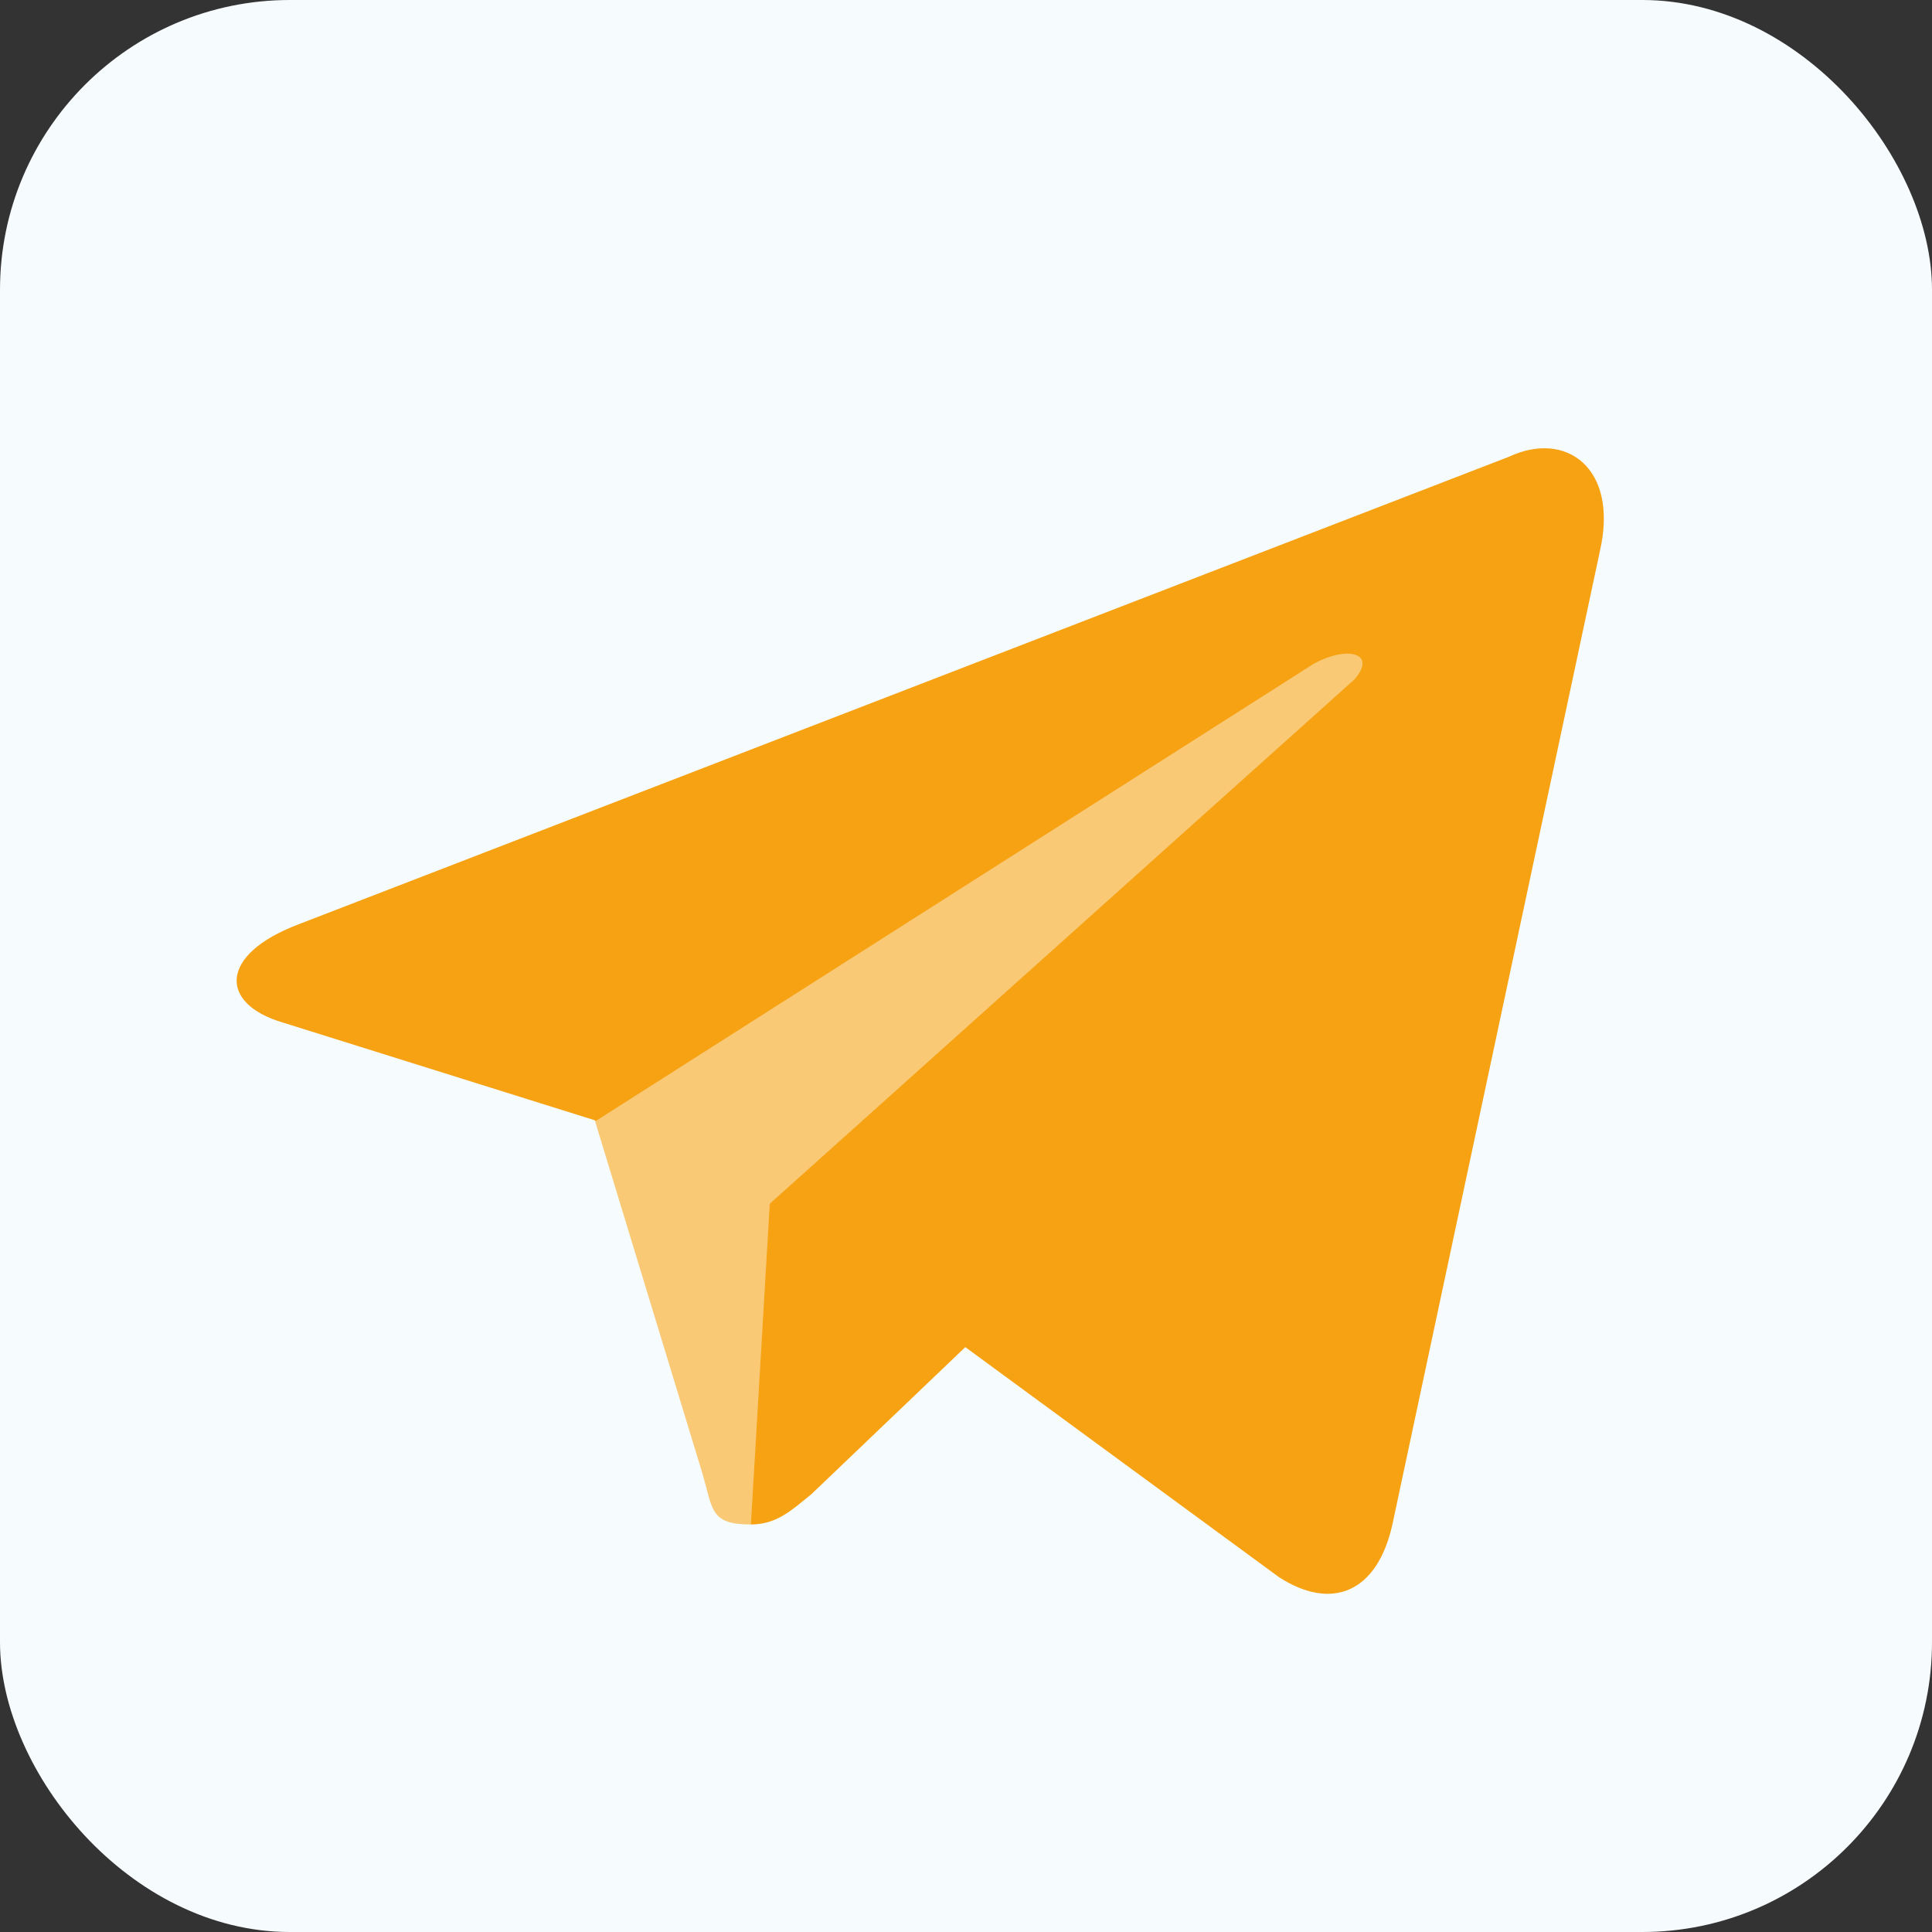 <svg xmlns="http://www.w3.org/2000/svg"
aria-label="Telegram" role="img"
viewBox="0 0 512 512"><rect x="0" y="0" width="512" height="512" fill="#333333" stroke="none"/><rect
width="512" height="512"
rx="15%"
fill="#f6fbfe"/><path fill="#f9c975" d="M199 404c-11 0-10-4-13-14l-32-105 245-144"/><path fill="#F6A213" d="M199 404c7 0 11-4 16-8l45-43-56-34"/><path fill="#F6A213" d="M204 319l135 99c14 9 26 4 30-14l55-258c5-22-9-32-24-25L79 245c-21 8-21 21-4 26l83 26 190-121c9-5 17-3 11 4"/></svg>